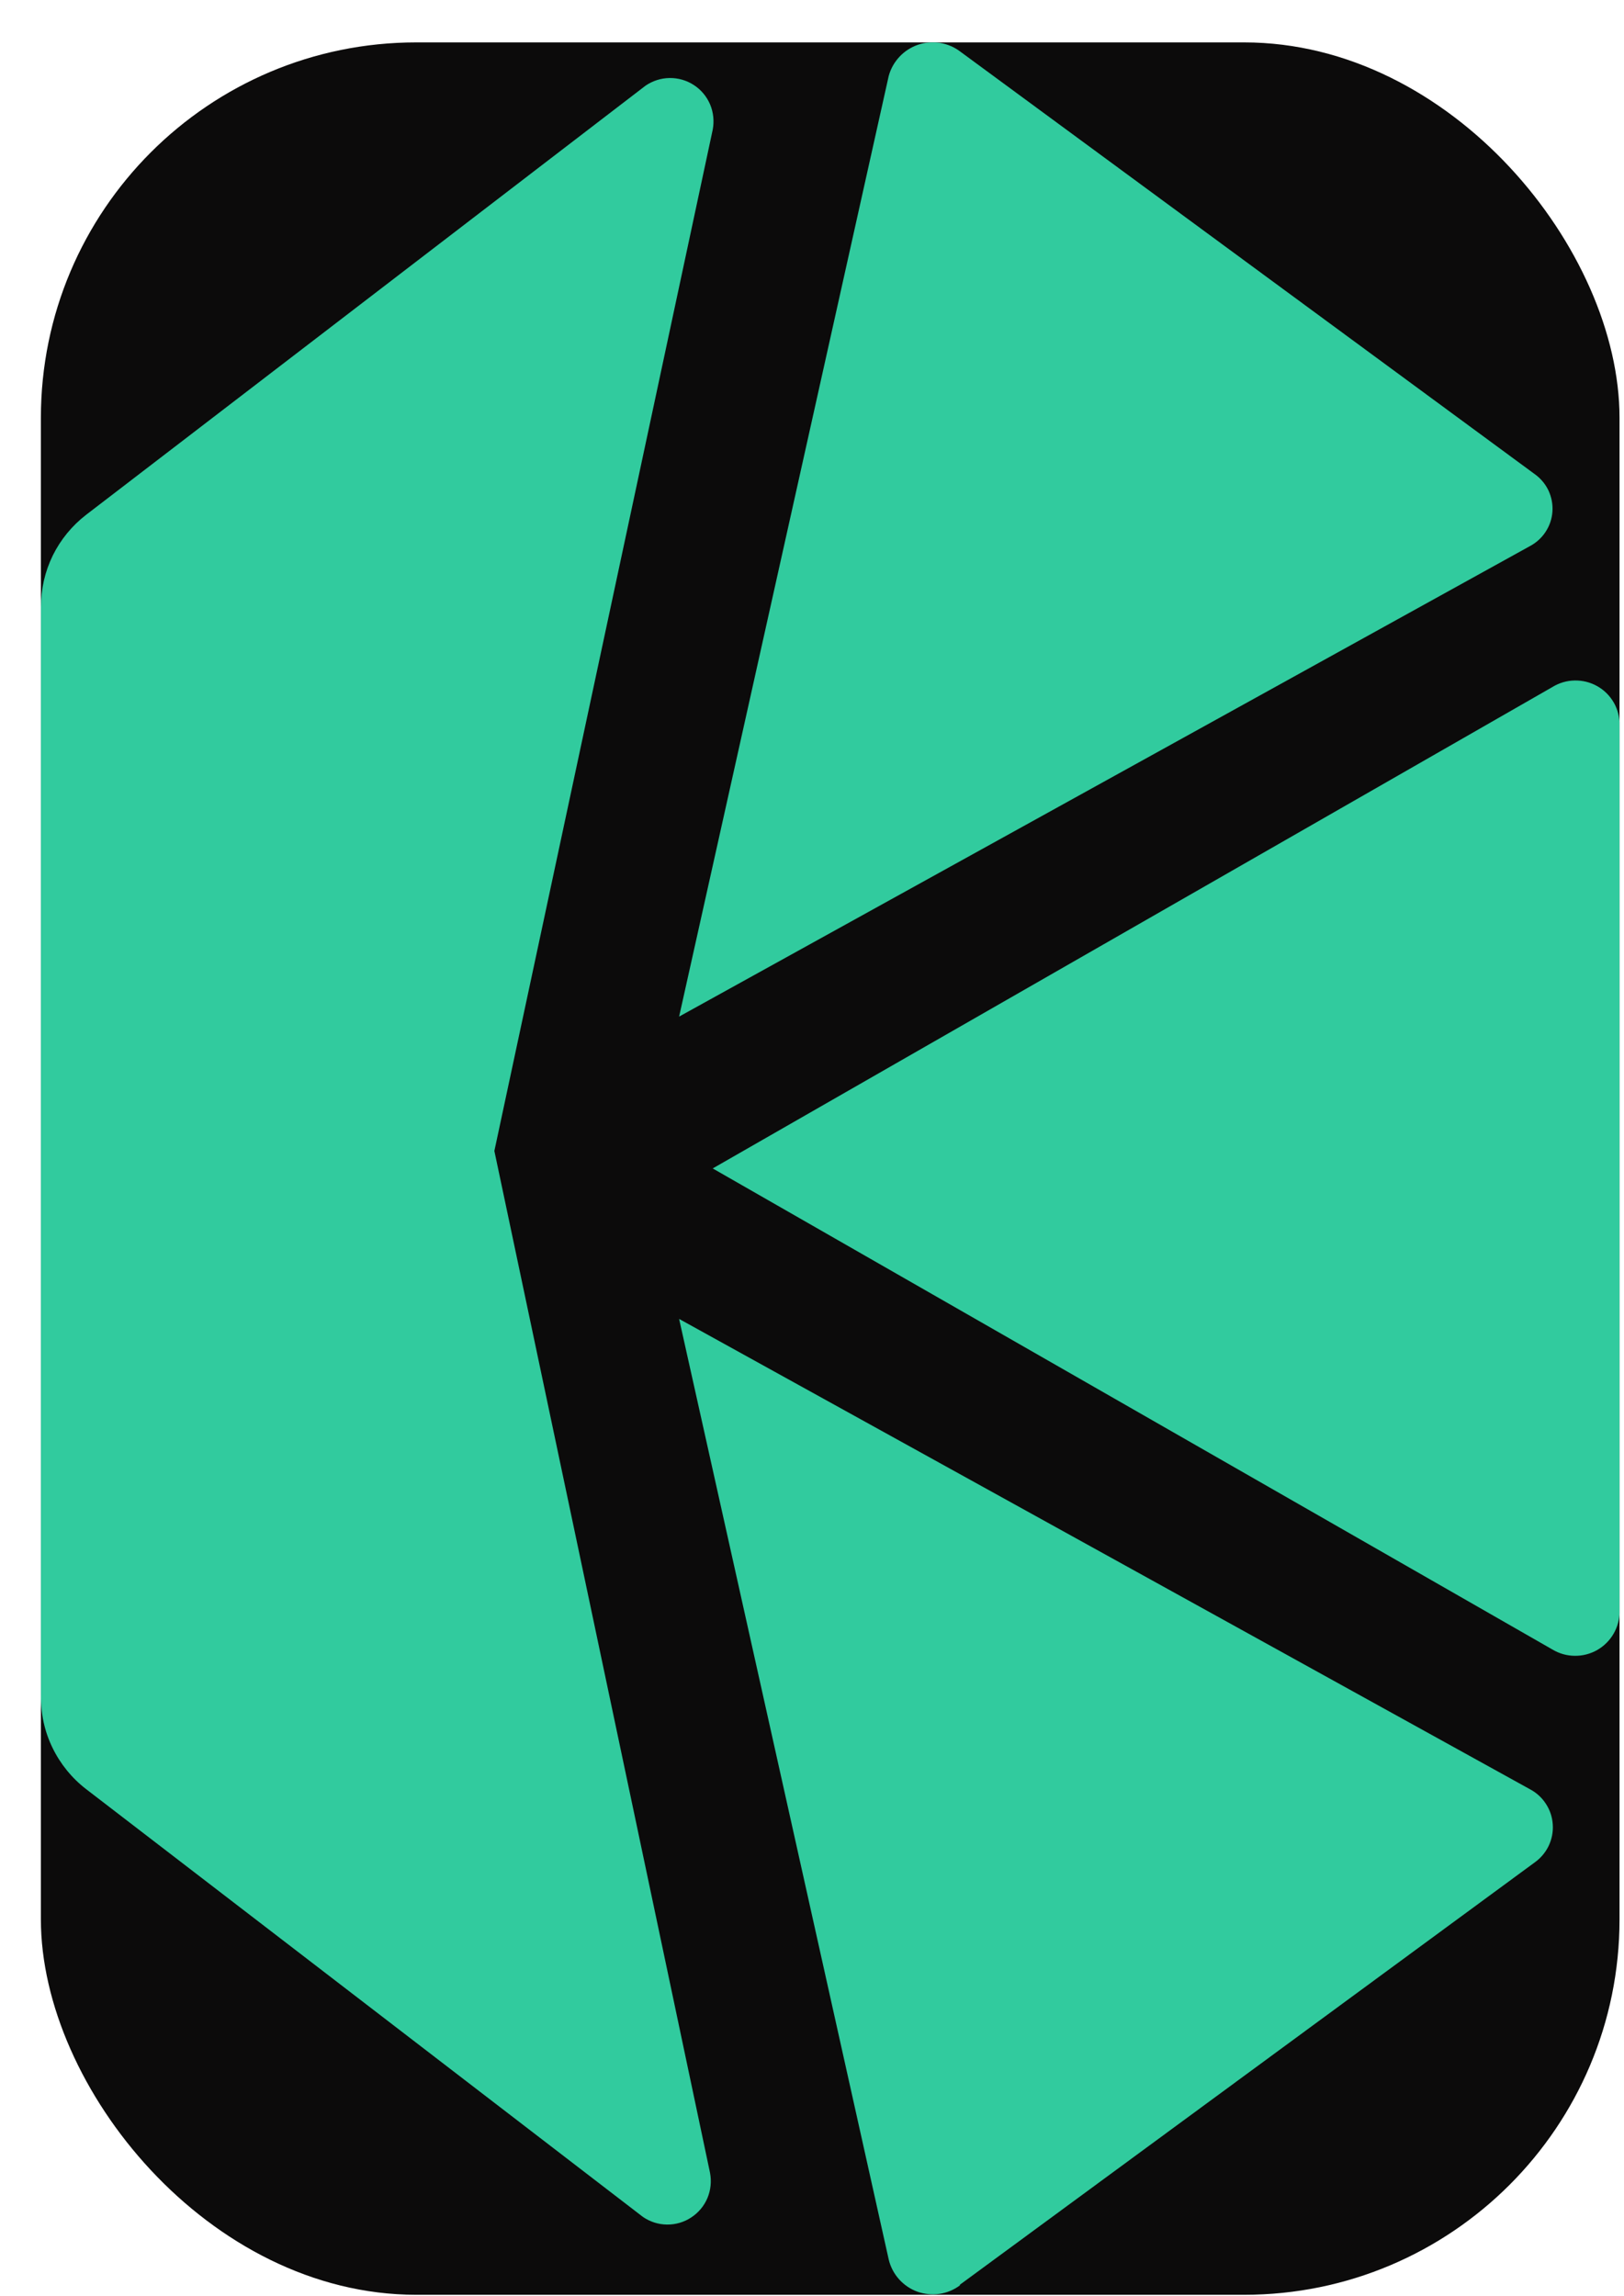 <svg width="29" height="41" viewBox="0 0 29 41" fill="none" xmlns="http://www.w3.org/2000/svg">
<g id="kyber-network-crystal-v2-knc-logo">
<g clip-path="url(#clip0_163_2321)">
<rect x="0.73" y="0.757" width="28.19" height="40.216" rx="6.703" fill="#0C0B0B"/>
<path id="Vector" d="M12.727 20.862L27.721 29.451C27.842 29.524 27.98 29.563 28.12 29.564C28.261 29.566 28.399 29.53 28.521 29.461C28.643 29.391 28.745 29.29 28.815 29.168C28.885 29.047 28.922 28.908 28.921 28.768V12.945C28.923 12.804 28.887 12.665 28.817 12.543C28.746 12.421 28.645 12.32 28.522 12.251C28.399 12.182 28.26 12.147 28.119 12.15C27.979 12.152 27.841 12.193 27.721 12.267L12.727 20.862Z" fill="#31CB9E"/>
<path id="Vector_2" d="M27.404 8.464L17.153 0.925C17.047 0.843 16.922 0.789 16.791 0.767C16.659 0.745 16.523 0.756 16.396 0.798C16.27 0.841 16.155 0.914 16.063 1.012C15.972 1.109 15.905 1.227 15.87 1.356L12.127 18.151L27.314 9.754C27.429 9.694 27.528 9.606 27.599 9.497C27.671 9.389 27.713 9.264 27.722 9.134C27.731 9.004 27.706 8.875 27.651 8.757C27.595 8.64 27.51 8.539 27.404 8.464Z" fill="#31CB9E"/>
<path id="Vector_3" d="M17.141 40.793L27.404 33.254C27.511 33.178 27.598 33.076 27.655 32.957C27.711 32.839 27.737 32.707 27.728 32.576C27.72 32.445 27.678 32.318 27.606 32.208C27.535 32.097 27.436 32.007 27.32 31.946L12.127 23.549L15.87 40.343C15.901 40.474 15.964 40.594 16.053 40.694C16.142 40.794 16.255 40.871 16.381 40.917C16.507 40.962 16.642 40.976 16.775 40.957C16.908 40.937 17.034 40.885 17.141 40.805" fill="#31CB9E"/>
<path id="Vector_4" d="M8.828 20.55L12.727 2.316C12.756 2.165 12.74 2.008 12.681 1.866C12.621 1.724 12.52 1.603 12.391 1.519C12.263 1.435 12.111 1.391 11.957 1.393C11.803 1.395 11.654 1.443 11.527 1.53L1.54 9.19C1.288 9.384 1.083 9.633 0.942 9.919C0.802 10.206 0.73 10.52 0.731 10.839V30.272C0.726 30.595 0.796 30.915 0.937 31.205C1.078 31.496 1.284 31.749 1.54 31.946L11.479 39.581C11.606 39.669 11.755 39.717 11.909 39.719C12.063 39.721 12.215 39.677 12.343 39.592C12.472 39.508 12.573 39.387 12.633 39.245C12.692 39.103 12.708 38.947 12.679 38.795L8.828 20.55Z" fill="#31CB9E"/>
</g>
</g>
<defs>
<clipPath id="clip0_163_2321">
<rect x="0.73" y="0.757" width="28.19" height="40.216" rx="6.703" fill="white"/>
</clipPath>
</defs>
</svg>
